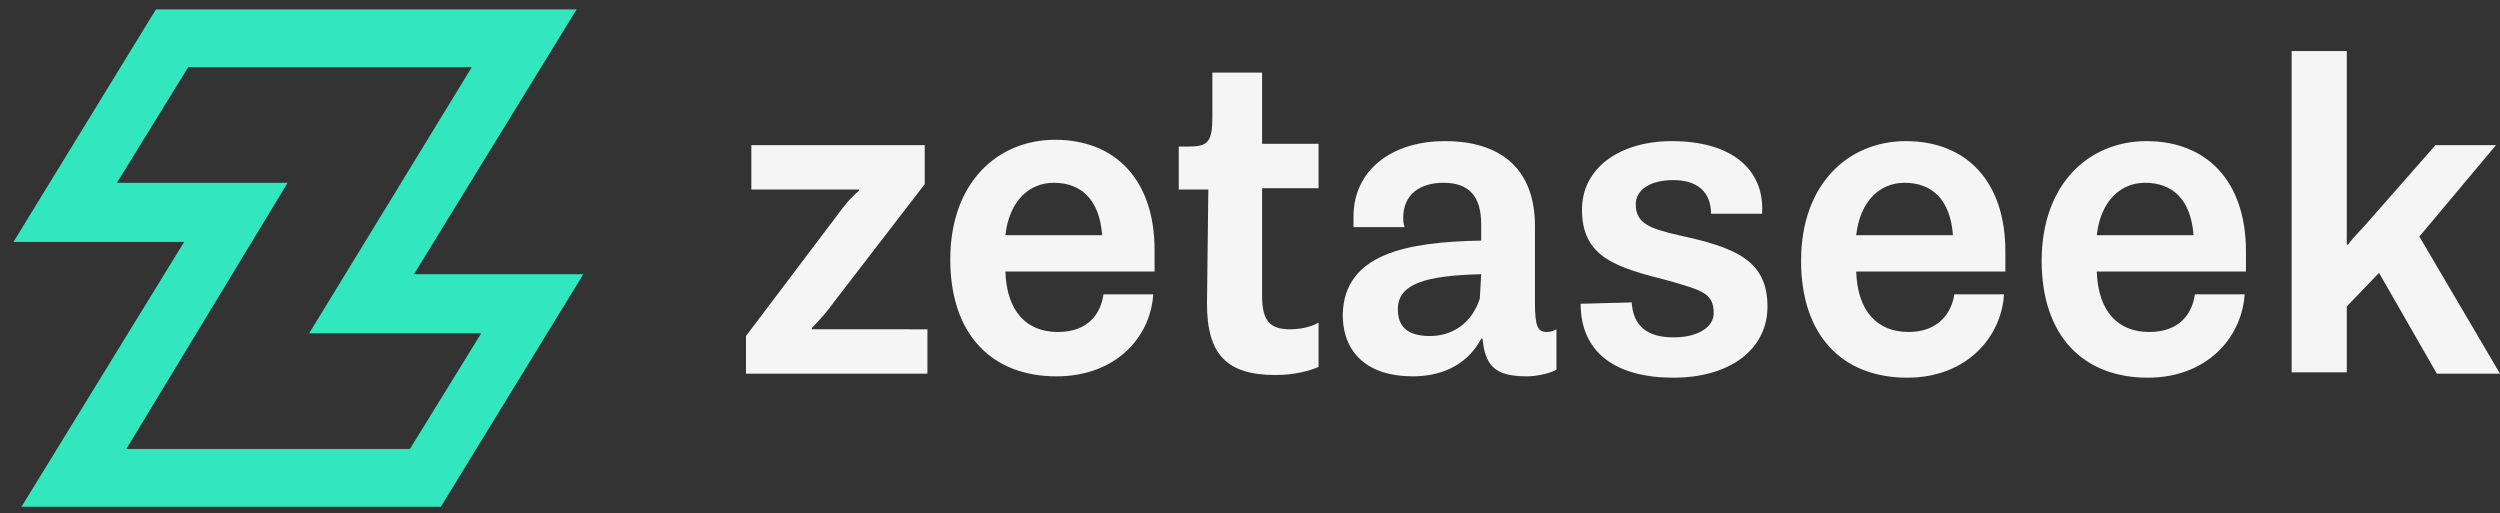<?xml version="1.0" encoding="utf-8"?>
<!-- Generator: Adobe Illustrator 24.2.1, SVG Export Plug-In . SVG Version: 6.00 Build 0)  -->
<svg version="1.1" id="Layer_1" xmlns="http://www.w3.org/2000/svg" xmlns:xlink="http://www.w3.org/1999/xlink" x="0px" y="0px"
	 viewBox="0 0 186 38.2" style="enable-background:new 0 0 186 38.2;" xml:space="preserve">
<rect x="0" y="0" width="186" height="38.2" fill="#333333" stroke="none"/>
<style type="text/css">
	.st0{fill:#32E6BE;}
	.st1{fill:#F5F5F5;}
</style>
<path class="st0" d="M42.9,0.7H11.6L1,18h12.7L1.6,37.7h31.2l10.6-17.3H30.8L42.9,0.7z M35.1,5L23,24.8h12.8l-5.3,8.6H9.4l12-19.8
	H8.7L14,5L35.1,5"/>
<path class="st1" d="M62.3,16c0.5-0.7,1-1.3,1.6-1.8v-0.1c-0.7,0-1.3,0-1.9,0h-6.1v-3.3h12.9v2.9l-6.7,8.7c-0.5,0.7-1.1,1.4-1.7,2
	v0.1c0.7,0,1.4,0,2,0H69v3.3H55.5v-2.8L62.3,16z"/>
<path class="st1" d="M85.9,20.2H74.8c0.1,3,1.6,4.5,3.9,4.5s3.2-1.4,3.4-2.8h3.7C85.6,25.1,83,28,78.6,28c-4.8,0-7.9-3.1-7.9-8.7
	c0-5.7,3.5-8.9,7.8-8.9c4.5,0,7.4,3,7.4,8.2C85.9,19.1,85.9,19.6,85.9,20.2z M74.8,17.5H82c-0.2-2.7-1.6-3.9-3.6-3.9
	C76.6,13.6,75.1,14.9,74.8,17.5z"/>
<path class="st1" d="M89.9,14.1h-2.2v-3.2h0.8c1.4,0,1.7-0.4,1.7-2.2V5.4h3.7v5.3h4.2v3.3h-4.2v8c0,1.9,0.6,2.5,2.1,2.5
	c0.8,0,1.6-0.2,2.1-0.5v3.3c-0.7,0.3-1.8,0.6-3.2,0.6c-3.6,0-5.1-1.5-5.1-5.3L89.9,14.1L89.9,14.1z"/>
<path class="st1" d="M110.2,17.9v-1.2c0-2.1-0.9-3.1-2.8-3.1c-1.8,0-3,0.9-3,2.6c0,0.2,0,0.4,0.1,0.7h-3.8c0-0.3,0-0.5,0-0.8
	c0-3.4,2.8-5.6,6.8-5.6c4.4,0,6.7,2.3,6.7,6.3v5.7c0,1.8,0.2,2.2,0.9,2.2c0.3,0,0.5-0.1,0.7-0.2v3c-0.3,0.2-1.3,0.5-2.2,0.5
	c-2.4,0-3.1-0.8-3.3-2.8h-0.1c-0.9,1.7-2.6,2.8-5.1,2.8c-3.3,0-5.2-1.7-5.2-4.6C100,18.9,104.6,18,110.2,17.9z M110.2,20.4
	c-4.1,0.1-6.2,0.7-6.2,2.6c0,1.3,0.7,2,2.4,2c1.6,0,3.1-0.9,3.7-2.8L110.2,20.4L110.2,20.4z"/>
<path class="st1" d="M121.4,22.5c0.1,1.7,1.1,2.6,3.1,2.6c1.9,0,3-0.8,3-1.8c0-1.5-0.9-1.7-3.3-2.4c-3.9-1-6.5-1.7-6.5-5.3
	c0-3.1,2.8-5.1,6.7-5.1c4.3,0,6.9,2,6.7,5.4h-3.8c0-1.6-1-2.5-2.8-2.5c-1.7,0-2.8,0.7-2.8,1.8c0,1.4,1,1.8,3.2,2.3
	c4.1,0.9,6.6,1.8,6.6,5.3c0,3.2-2.8,5.3-7,5.3c-4.2,0-6.9-1.8-6.9-5.5L121.4,22.5L121.4,22.5z"/>
<path class="st1" d="M149.2,20.2h-11.1c0.1,3,1.6,4.5,3.9,4.5c2.2,0,3.2-1.4,3.4-2.8h3.7c-0.2,3.2-2.8,6.2-7.2,6.2
	c-4.8,0-7.9-3.1-7.9-8.7c0-5.7,3.5-8.9,7.8-8.9c4.5,0,7.4,3,7.4,8.2C149.2,19.1,149.2,19.6,149.2,20.2z M138.1,17.5h7.2
	c-0.2-2.7-1.6-3.9-3.6-3.9C139.9,13.6,138.4,14.9,138.1,17.5z"/>
<path class="st1" d="M167.1,20.2H156c0.1,3,1.6,4.5,3.9,4.5s3.2-1.4,3.4-2.8h3.7c-0.2,3.2-2.8,6.2-7.2,6.2c-4.8,0-7.9-3.1-7.9-8.7
	c0-5.7,3.5-8.9,7.8-8.9c4.5,0,7.4,3,7.4,8.2C167.1,19.1,167.1,19.6,167.1,20.2z M156,17.5h7.2c-0.2-2.7-1.6-3.9-3.6-3.9
	C157.8,13.6,156.3,14.9,156,17.5z"/>
<path class="st1" d="M177,20.3l-2.4,2.5v4.9h-4.1V3.8h4.1v14.4h0.1c0.5-0.7,0.9-1,1.4-1.6l5.1-5.8h4.5l-5.7,6.8l6,10.2h-4.7
	L177,20.3z"/>
</svg>
